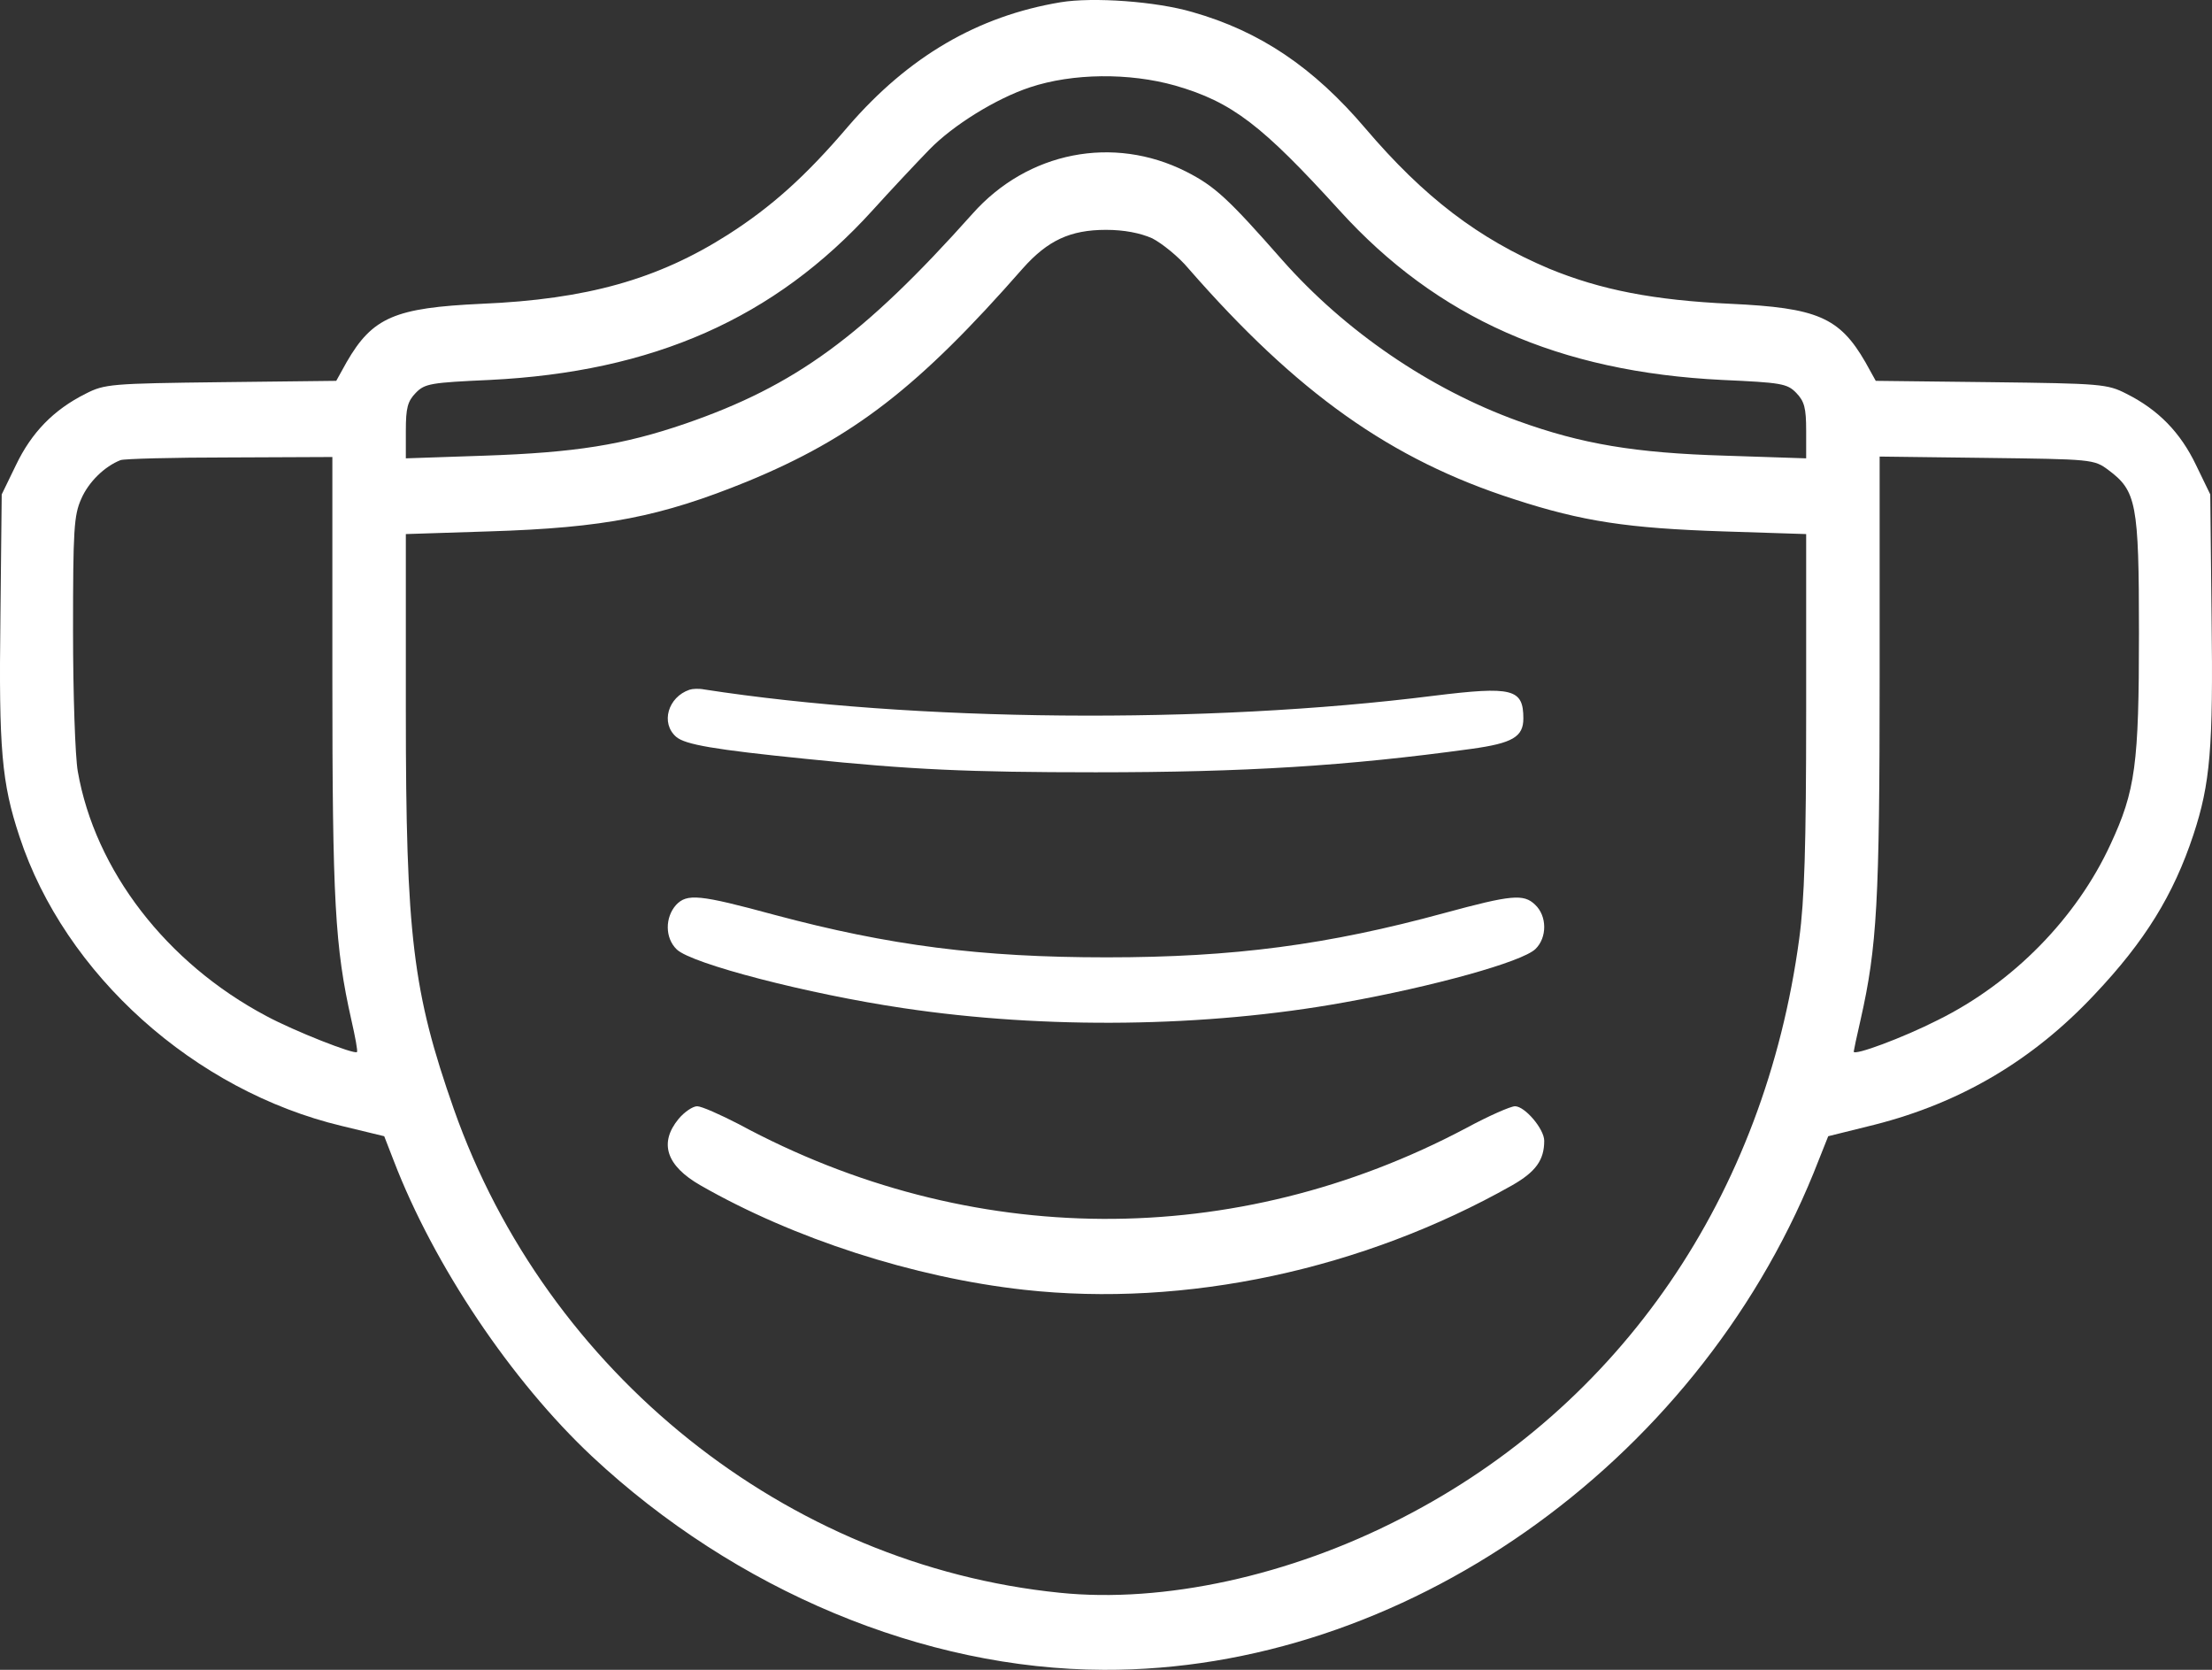 <svg width="106" height="80" viewBox="0 0 106 80" fill="none" xmlns="http://www.w3.org/2000/svg">
<rect x="0" y="0" width="106" height="80" fill="#333333" stroke="none"/>
<path d="M50.825 0.108C46.849 0.77 43.535 2.712 40.656 6.041C38.605 8.452 36.949 9.924 34.877 11.247C31.522 13.381 28.126 14.341 23.072 14.555C18.93 14.747 17.853 15.195 16.61 17.35L16.113 18.246L10.583 18.31C5.322 18.374 5.012 18.396 4.1 18.865C2.568 19.633 1.512 20.721 0.766 22.279L0.082 23.688L0.02 29.577C-0.063 35.893 0.082 37.515 0.932 40.075C3.106 46.69 9.32 52.26 16.382 53.945L18.412 54.436L18.868 55.61C20.794 60.624 24.501 66.151 28.374 69.779C35.25 76.201 44.28 79.978 52.896 80C67.166 80.064 81.188 70.227 86.904 56.207L87.609 54.436L89.845 53.881C93.946 52.836 97.405 50.809 100.367 47.651C102.79 45.09 104.157 42.871 105.11 39.99C105.917 37.536 106.062 35.85 105.98 29.577L105.917 23.688L105.234 22.279C104.488 20.721 103.432 19.633 101.899 18.865C100.988 18.396 100.677 18.374 95.417 18.31L89.887 18.246L89.39 17.35C88.147 15.195 87.07 14.747 82.928 14.555C79.262 14.384 76.714 13.893 74.229 12.869C70.853 11.439 68.243 9.455 65.427 6.147C62.941 3.224 60.373 1.496 57.142 0.578C55.402 0.066 52.379 -0.148 50.825 0.108ZM56.314 4.099C59.048 4.888 60.477 5.998 64.184 10.074C68.865 15.238 74.705 17.819 82.534 18.203C85.351 18.331 85.641 18.374 86.076 18.822C86.469 19.228 86.552 19.548 86.552 20.636V21.959L82.679 21.831C78.351 21.703 75.803 21.276 72.738 20.167C68.492 18.63 64.453 15.856 61.45 12.463C58.861 9.519 58.219 8.921 56.831 8.217C53.352 6.467 49.251 7.257 46.6 10.244C41.36 16.112 38.108 18.481 32.848 20.295C29.865 21.319 27.566 21.682 23.217 21.831L19.448 21.959V20.636C19.448 19.548 19.53 19.228 19.924 18.822C20.359 18.374 20.649 18.331 23.466 18.203C31.294 17.819 37.114 15.259 41.816 10.074C42.665 9.135 43.887 7.833 44.529 7.172C45.668 5.998 47.739 4.718 49.355 4.184C51.405 3.501 54.118 3.48 56.314 4.099ZM55.216 11.418C55.672 11.653 56.479 12.293 56.956 12.869C62.154 18.822 66.649 22.023 72.572 23.922C75.844 24.989 78.04 25.309 82.576 25.459L86.552 25.587V34.079C86.552 40.588 86.469 43.127 86.221 44.962C84.564 57.296 77.667 67.346 67.187 72.723C61.823 75.497 55.755 76.82 50.784 76.308C37.694 74.985 26.2 65.788 21.747 53.135C19.779 47.523 19.448 44.834 19.448 34.079V25.587L23.424 25.459C28.995 25.288 31.667 24.754 35.809 23.069C40.884 20.977 44.011 18.566 49.023 12.848C50.204 11.525 51.281 11.012 53 11.012C53.87 11.012 54.636 11.162 55.216 11.418ZM15.927 32.394C15.927 43.191 16.051 45.367 16.838 48.867C17.024 49.678 17.149 50.361 17.107 50.403C16.983 50.531 14.104 49.4 12.758 48.675C7.973 46.136 4.556 41.697 3.728 36.96C3.603 36.256 3.5 33.247 3.5 30.238C3.5 25.373 3.541 24.69 3.893 23.901C4.245 23.09 5.012 22.343 5.778 22.044C5.944 21.98 8.305 21.916 11.018 21.916L15.927 21.895V32.394ZM101.029 22.514C102.376 23.517 102.5 24.093 102.5 30.324C102.5 36.619 102.334 37.878 101.133 40.459C99.518 43.959 96.494 47.074 92.869 48.867C91.192 49.72 88.831 50.595 88.831 50.382C88.831 50.339 88.975 49.656 89.162 48.846C89.949 45.367 90.073 43.169 90.073 32.394V21.874L95.21 21.938C100.222 22.002 100.346 22.002 101.029 22.514Z" fill="white"/>
<path d="M33.041 33.045C32.008 33.397 31.646 34.646 32.404 35.303C32.835 35.671 34.195 35.911 38.639 36.359C43.634 36.872 46.39 37 52.504 37C59.669 37 64.561 36.696 70.503 35.879C72.483 35.607 73 35.303 73 34.422C73 32.997 72.483 32.869 68.711 33.333C57.792 34.71 43.772 34.582 33.73 33.029C33.489 32.981 33.179 32.997 33.041 33.045Z" fill="white"/>
<path d="M32.393 43.36C31.863 43.959 31.863 44.94 32.428 45.485C33.133 46.175 38.742 47.628 43.293 48.3C50.102 49.317 57.775 49.226 64.407 48.027C68.675 47.264 72.944 46.084 73.579 45.467C74.143 44.922 74.143 43.886 73.561 43.342C73.014 42.815 72.432 42.87 69.222 43.741C63.631 45.267 59.115 45.866 53.03 45.866C46.997 45.866 42.623 45.303 37.12 43.832C33.504 42.851 32.922 42.797 32.393 43.36Z" fill="white"/>
<path d="M32.517 53.607C31.572 54.758 31.922 55.847 33.567 56.789C38.028 59.343 43.785 61.206 49.068 61.792C56.819 62.65 65.305 60.829 72.46 56.789C73.598 56.14 74 55.575 74 54.654C74 54.089 73.073 53 72.6 53C72.39 53 71.341 53.461 70.256 54.047C59.198 59.908 46.479 59.845 35.404 53.858C34.512 53.398 33.619 53 33.409 53C33.199 53 32.797 53.272 32.517 53.607Z" fill="white"/>
</svg>
